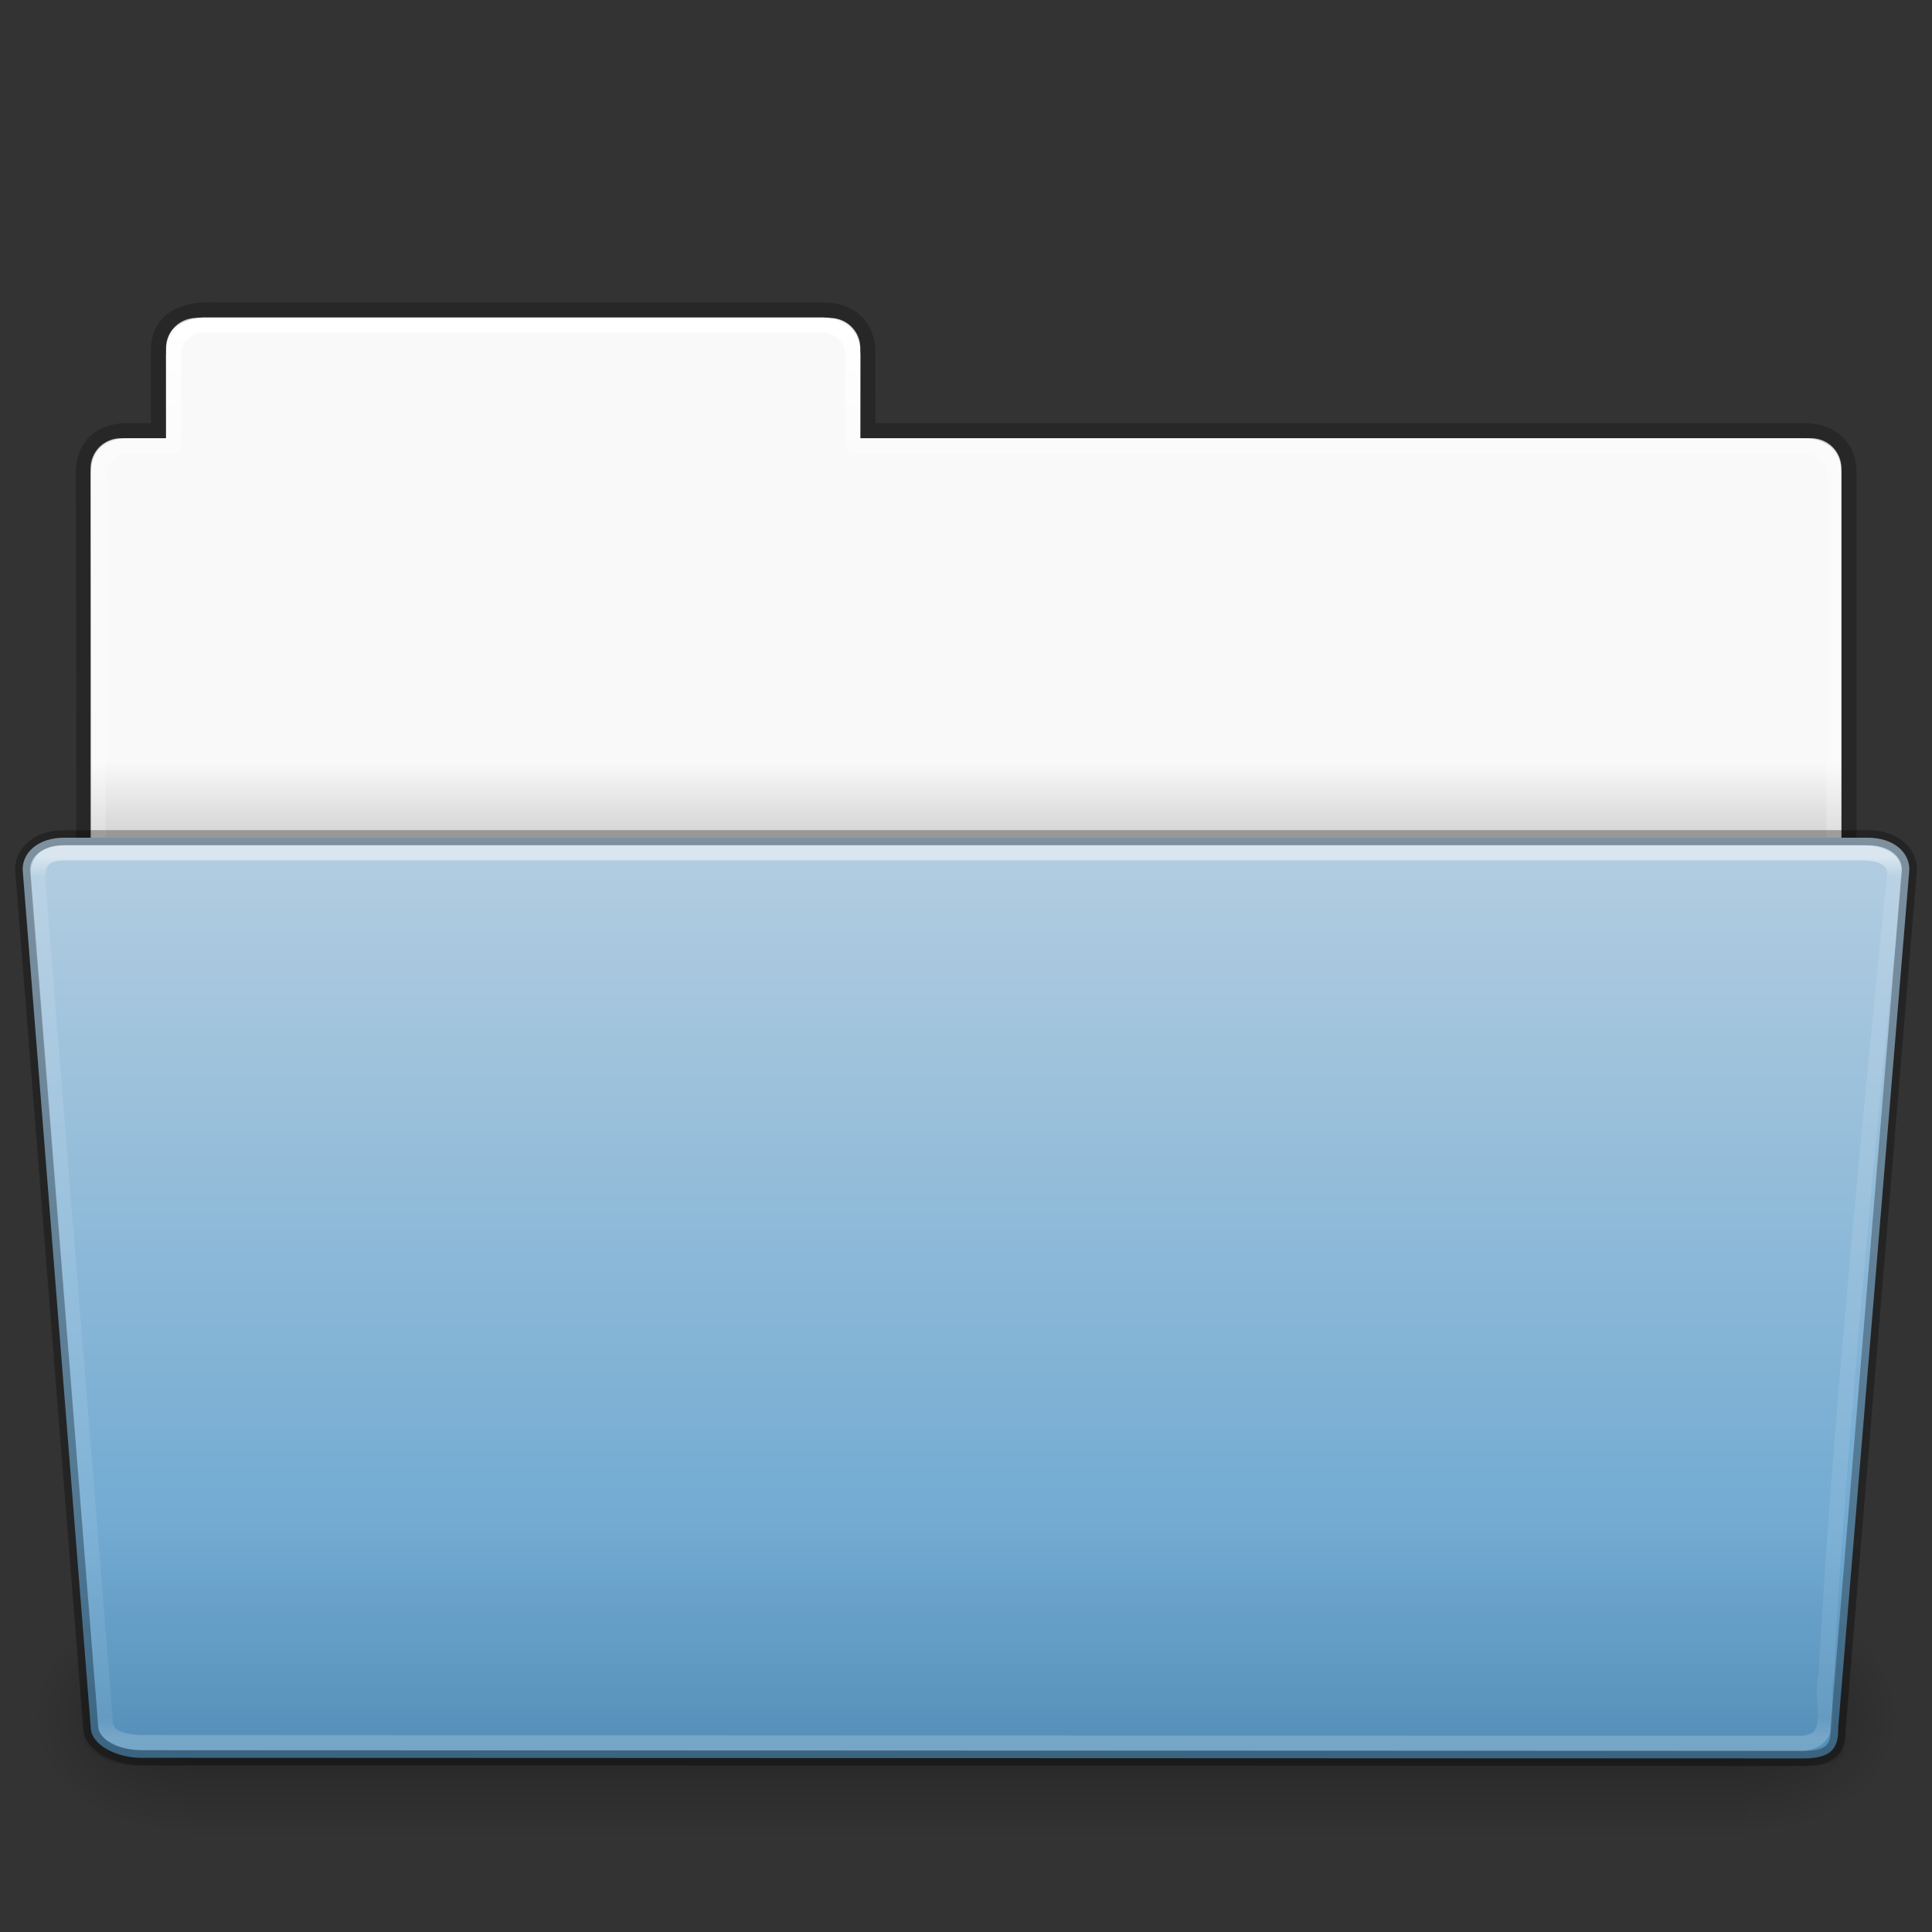 <svg xmlns="http://www.w3.org/2000/svg" xmlns:xlink="http://www.w3.org/1999/xlink" viewBox="0 0 128 128"><rect x="0" y="0" width="128" height="128" fill="#333333" stroke="none"/><defs><linearGradient x1="97.539" y1="16.962" x2="97.539" y2="44.261" id="r" xlink:href="#a" gradientUnits="userSpaceOnUse" gradientTransform="matrix(2.666 0 0 2.137 -143.31 -43.45)"/><linearGradient id="a"><stop offset="0" stop-color="#fff"/><stop offset=".022" stop-color="#fff" stop-opacity=".235"/><stop offset=".979" stop-color="#fff" stop-opacity=".157"/><stop offset="1" stop-color="#fff" stop-opacity=".392"/></linearGradient><linearGradient x1="22.935" y1="49.629" x2="22.935" y2="36.599" id="q" xlink:href="#b" gradientUnits="userSpaceOnUse" gradientTransform="matrix(3.037 0 0 2.139 -8.883 -41.085)"/><linearGradient id="b"><stop offset="0" stop-color="#0a0a0a" stop-opacity=".498"/><stop offset="1" stop-color="#0a0a0a" stop-opacity="0"/></linearGradient><linearGradient x1="-91" y1="44" x2="-91" y2="119.06" id="p" xlink:href="#c" gradientUnits="userSpaceOnUse" gradientTransform="matrix(1 0 0 .813 147 -44.693)"/><linearGradient id="c"><stop offset="0" stop-color="#b4cee1"/><stop offset="1" stop-color="#5d9fcd"/></linearGradient><linearGradient x1="302.857" y1="366.648" x2="302.857" y2="609.505" id="m" xlink:href="#d" gradientUnits="userSpaceOnUse" gradientTransform="matrix(.213 0 0 .066 -13.148 75.52)"/><linearGradient id="d"><stop offset="0" stop-opacity="0"/><stop offset=".5"/><stop offset="1" stop-opacity="0"/></linearGradient><radialGradient cx="605.714" cy="486.648" r="117.143" fx="605.714" fy="486.648" id="n" xlink:href="#e" gradientUnits="userSpaceOnUse" gradientTransform="matrix(.083 0 0 .066 65.63 75.52)"/><linearGradient id="e"><stop offset="0"/><stop offset="1" stop-opacity="0"/></linearGradient><radialGradient cx="605.714" cy="486.648" r="117.143" fx="605.714" fy="486.648" id="o" xlink:href="#f" gradientUnits="userSpaceOnUse" gradientTransform="matrix(-.083 0 0 .066 62.348 75.52)"/><linearGradient id="f"><stop offset="0"/><stop offset="1" stop-opacity="0"/></linearGradient><linearGradient x1="97.539" y1="8.81" x2="97.539" y2="44.261" id="l" xlink:href="#g" gradientUnits="userSpaceOnUse" gradientTransform="matrix(2.666 0 0 2.647 -143.333 -66.018)"/><linearGradient id="g"><stop offset="0" stop-color="#fff"/><stop offset=".109" stop-color="#fff" stop-opacity=".235"/><stop offset=".979" stop-color="#fff" stop-opacity=".157"/><stop offset="1" stop-color="#fff" stop-opacity=".392"/></linearGradient><linearGradient x1="-51.786" y1="53.514" x2="-51.786" y2="3.634" id="k" xlink:href="#h" gradientUnits="userSpaceOnUse" gradientTransform="matrix(2.168 0 0 2.246 141.95 -68.56)"/><linearGradient id="h"><stop offset="0" stop-opacity=".322"/><stop offset="1" stop-opacity=".278"/></linearGradient><linearGradient id="i"><stop offset="0" stop-color="#f9f9f9"/><stop offset="1" stop-color="#d8d8d8"/></linearGradient><linearGradient x1="63.412" y1="19.664" x2="63.412" y2="21.216" id="j" xlink:href="#i" gradientUnits="userSpaceOnUse" gradientTransform="translate(-142.98 -67.794) scale(2.762)"/></defs><path d="M13-42.937c-1.108 0-2 .892-2 2v5.97H8c-1.108 0-2 .89-2 2v31h116v-31c0-1.11-.892-2-2-2H57v-5.97c0-1.108-.892-2-2-2z" color="#000" fill="url(#j)" overflow="visible" transform="translate(0 64)"/><path d="M13.663-43.468c-1.878.02-3.163.914-3.163 2.672v5.327H8.396c-1.68.01-2.878.948-2.878 2.836C5.612-5.138 5.5-1.38 5.5-1.38l117 3.013v-34.296c0-1.758-1.158-2.826-3.036-2.806H57.5v-5.195c0-1.758-1.187-2.8-2.948-2.8h-40.89z" opacity=".8" color="#000" fill="none" stroke="url(#k)" overflow="visible" transform="translate(0 64)"/><path d="M13.5-42.468c-1.108 0-2 .892-2 2v6h-3c-1.108 0-2 .892-2 2v33h115v-33c0-1.108-.892-2-2-2h-63v-6c0-1.108-.892-2-2-2z" color="#000" fill="none" stroke="url(#l)" stroke-linecap="round" stroke-linejoin="round" overflow="visible" transform="translate(0 64)"/><path opacity=".3" fill="url(#m)" overflow="visible" d="M12.463 99.87h103.052V116H12.463z" transform="matrix(1.003 0 0 .992 -.163 6.934)"/><path d="M115.514 99.87V116c4.263.03 10.305-3.614 10.305-8.066 0-4.452-4.76-8.063-10.308-8.063z" opacity=".3" fill="url(#n)" overflow="visible" transform="matrix(1.003 0 0 .992 -.163 6.934)"/><path d="M12.463 99.87V116c-4.263.03-10.306-3.614-10.306-8.066 0-4.452 4.757-8.063 10.306-8.063z" opacity=".3" fill="url(#o)" overflow="visible" transform="matrix(1.003 0 0 .992 -.163 6.934)"/><path d="M4.25-8.5h119.5c1.67 0 2.75.938 2.75 2.104l-4.716 56.866c.038 1.475-.55 2.06-2.49 2.03l-109.93-.04c-1.67 0-3.353-.87-3.353-2.037L1.5-6.395C1.5-7.563 2.58-8.5 4.25-8.5z" fill="url(#p)" overflow="visible" transform="translate(0 64)"/><path d="M3.773-9h120.454C125.91-9 127-8.045 127-6.86l-4.74 57.796c.04 1.5-.554 2.094-2.508 2.063L8.91 52.96c-1.682 0-3.38-.884-3.38-2.07L1-6.86C1-8.047 2.09-9 3.773-9z" opacity=".4" fill="url(#q)" transform="translate(0 64)"/><path d="M2.543-5.17L6.99 50.214c.144 1.223 2.024 1.238 2.747 1.238l109.598.05c2.566-.13 1.157-3.004 1.653-4.45.855-17.754 4.543-53.155 4.543-53.155 0-.914-.78-1.395-2.204-1.395H4.272c-1.724 0-1.845.946-1.73 2.33z" opacity=".5" fill="none" stroke="url(#r)" stroke-linecap="round" stroke-linejoin="round" overflow="visible" transform="translate(0 64)"/><path d="M4.25 55.5h119.5c1.67 0 2.75.938 2.75 2.104l-4.716 56.866c.038 1.475-.55 2.06-2.49 2.03l-109.93-.04c-1.67 0-3.353-.87-3.353-2.037L1.5 57.605c0-1.167 1.08-2.105 2.75-2.105z" opacity=".3" fill="none" stroke="#000" stroke-linecap="round" stroke-linejoin="round" overflow="visible"/></svg>
